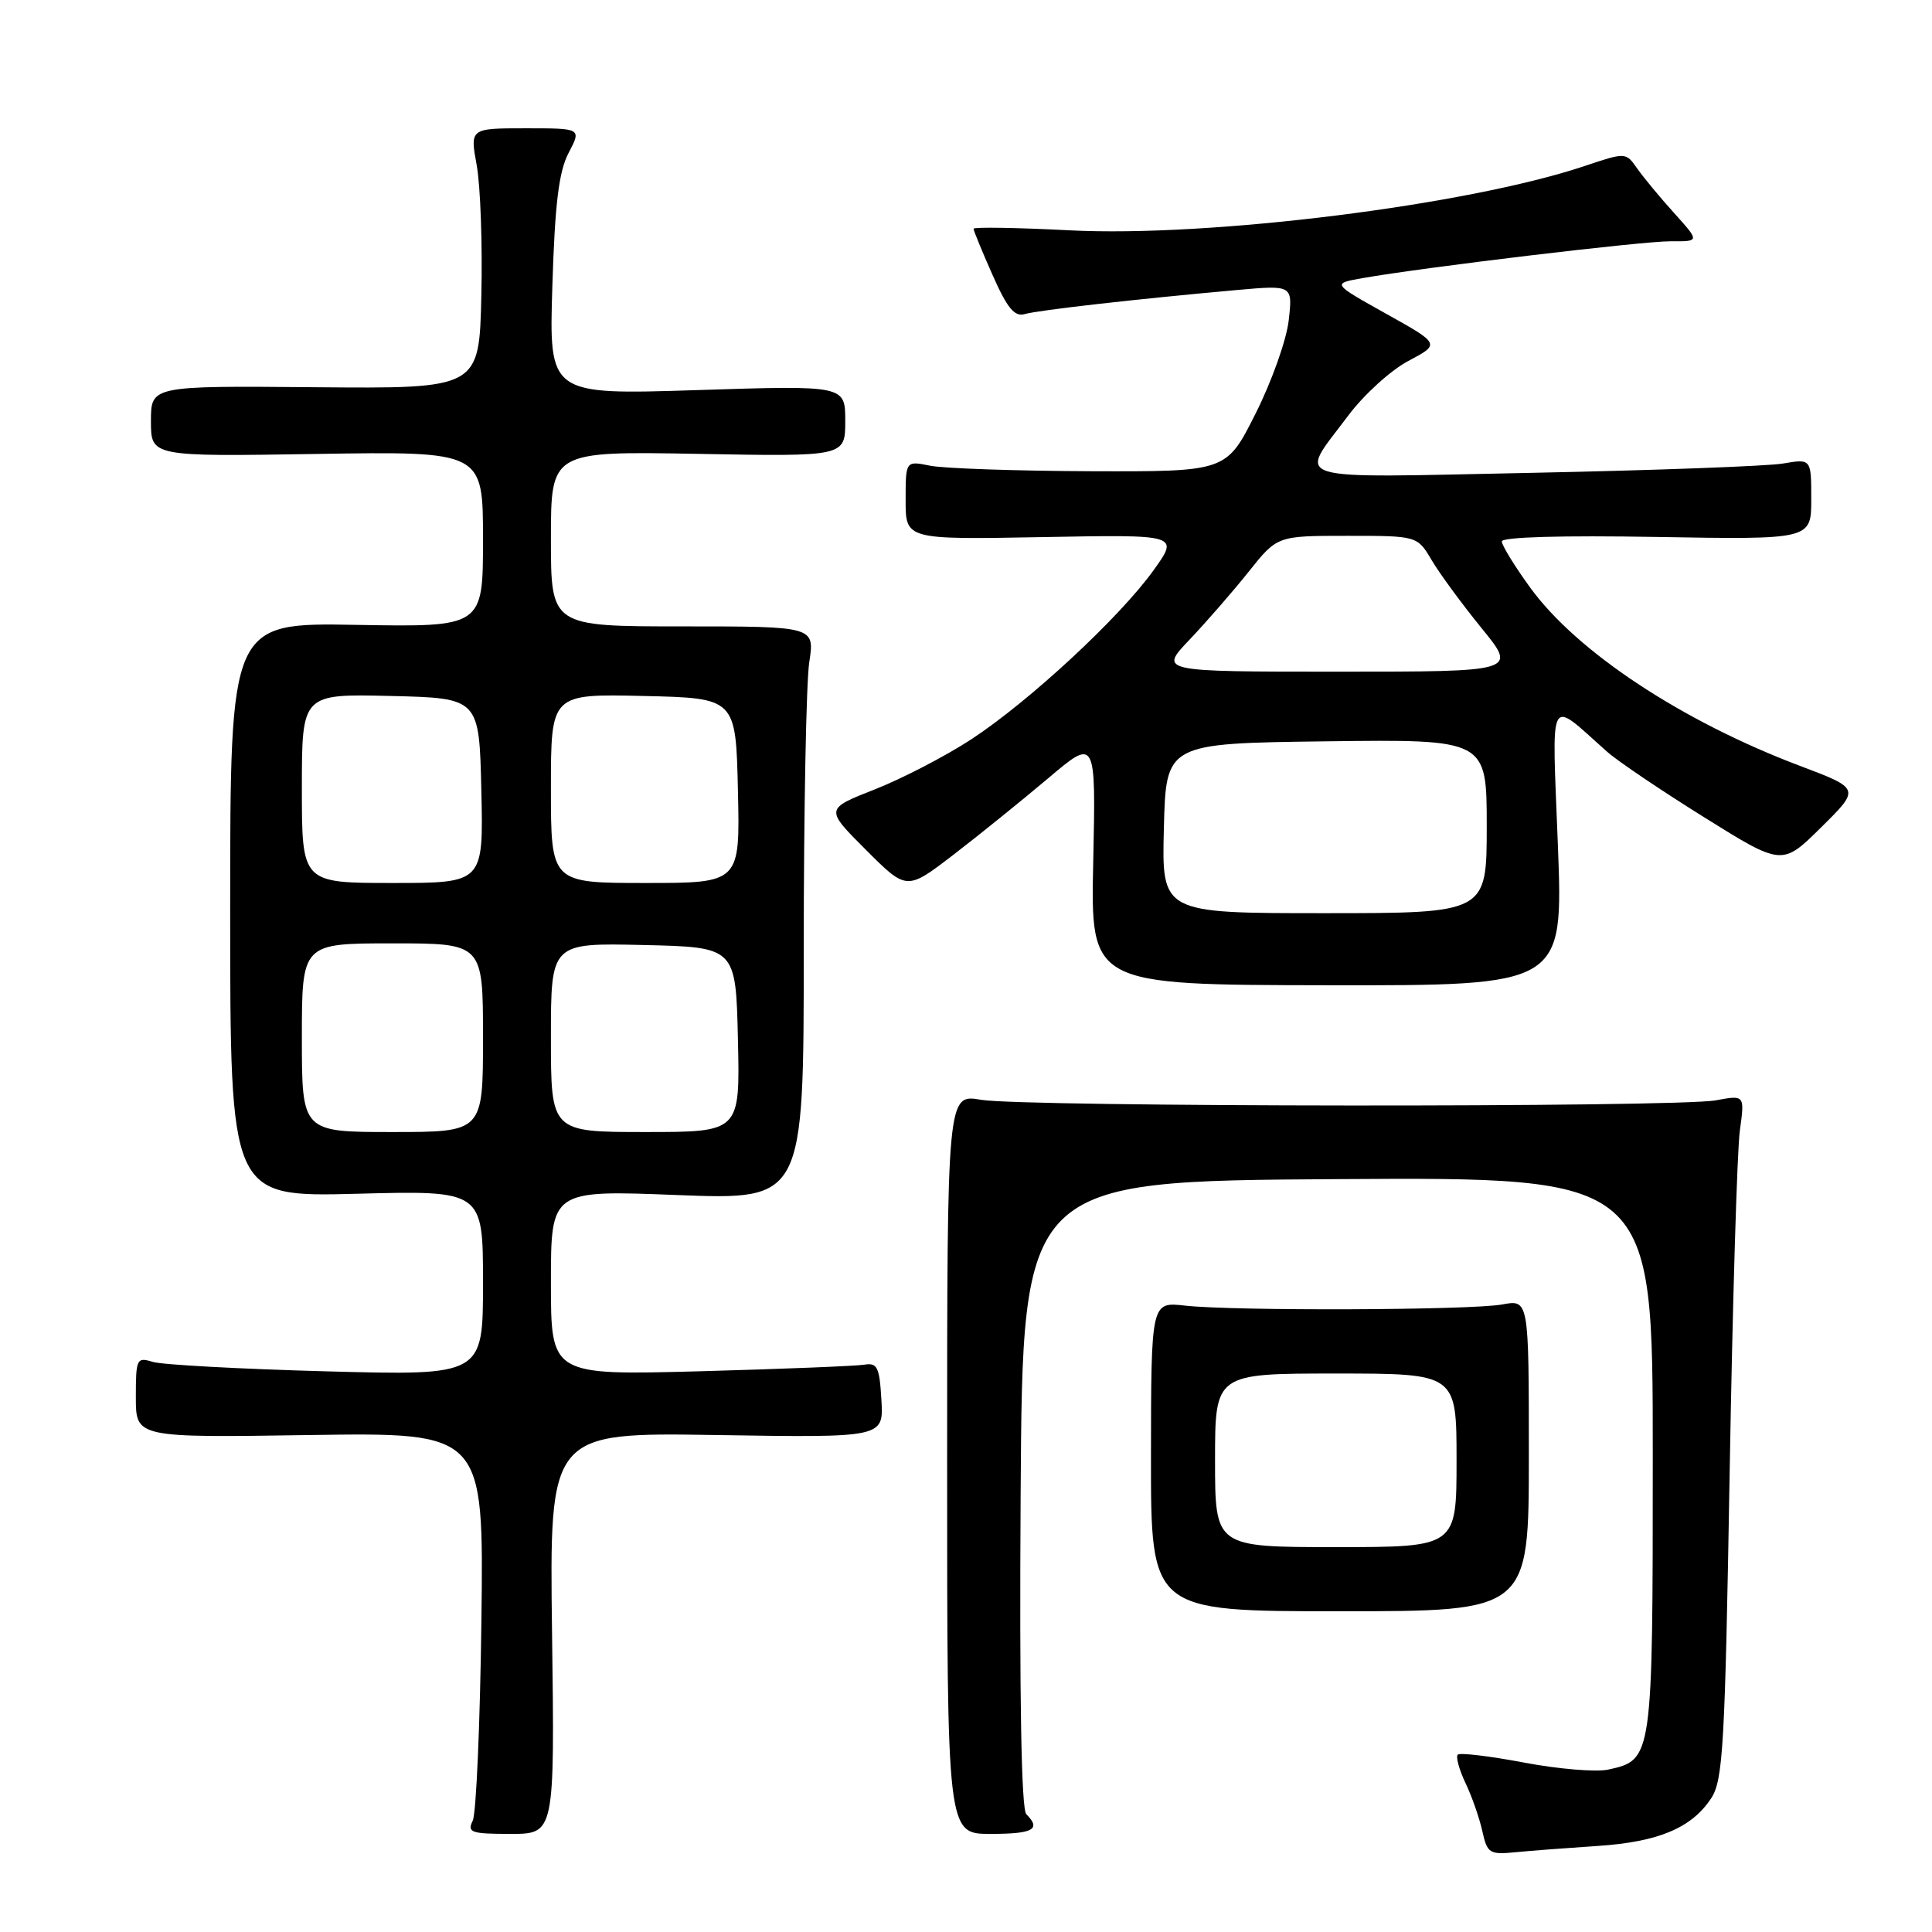 <?xml version="1.0" encoding="UTF-8" standalone="no"?>
<!DOCTYPE svg PUBLIC "-//W3C//DTD SVG 1.1//EN" "http://www.w3.org/Graphics/SVG/1.1/DTD/svg11.dtd" >
<svg xmlns="http://www.w3.org/2000/svg" xmlns:xlink="http://www.w3.org/1999/xlink" version="1.1" viewBox="0 0 256 256">
 <g >
 <path fill="currentColor"
d=" M 211.67 244.60 C 219.74 244.07 224.15 242.22 226.74 238.28 C 228.32 235.88 228.57 231.34 229.19 195.05 C 229.57 172.75 230.18 152.38 230.54 149.80 C 231.19 145.09 231.19 145.09 227.35 145.80 C 222.10 146.76 135.62 146.69 130.00 145.73 C 125.50 144.95 125.50 144.95 125.50 193.97 C 125.50 243.00 125.50 243.00 131.25 243.00 C 136.90 243.00 138.00 242.40 135.99 240.39 C 135.33 239.73 135.07 224.89 135.24 197.94 C 135.50 156.50 135.50 156.50 177.25 156.24 C 219.00 155.98 219.00 155.98 219.00 192.77 C 219.00 233.08 218.99 233.19 213.10 234.48 C 211.50 234.83 206.48 234.41 201.94 233.55 C 197.40 232.69 193.45 232.22 193.16 232.50 C 192.88 232.79 193.34 234.48 194.19 236.27 C 195.04 238.05 196.04 240.92 196.42 242.65 C 197.07 245.58 197.37 245.77 200.81 245.43 C 202.84 245.23 207.73 244.86 211.67 244.60 Z  M 73.15 216.40 C 72.80 189.80 72.80 189.80 94.95 190.15 C 117.09 190.50 117.09 190.50 116.79 185.50 C 116.54 181.13 116.25 180.54 114.50 180.83 C 113.40 181.01 103.61 181.40 92.75 181.70 C 73.00 182.23 73.00 182.23 73.00 169.96 C 73.00 157.69 73.00 157.69 89.75 158.35 C 106.50 159.00 106.50 159.00 106.50 125.75 C 106.50 107.46 106.83 90.36 107.23 87.75 C 107.96 83.00 107.96 83.00 90.48 83.00 C 73.00 83.00 73.00 83.00 73.00 71.39 C 73.00 59.79 73.00 59.79 92.50 60.14 C 112.00 60.50 112.00 60.50 112.00 55.78 C 112.00 51.06 112.00 51.06 92.37 51.69 C 72.74 52.32 72.74 52.32 73.19 37.91 C 73.53 26.94 74.05 22.72 75.35 20.25 C 77.05 17.00 77.05 17.00 69.66 17.00 C 62.27 17.00 62.27 17.00 63.17 21.92 C 63.66 24.63 63.94 32.39 63.78 39.17 C 63.50 51.50 63.50 51.50 41.75 51.31 C 20.00 51.12 20.00 51.12 20.00 55.81 C 20.00 60.50 20.00 60.50 42.00 60.15 C 64.00 59.80 64.00 59.80 64.00 71.45 C 64.00 83.09 64.00 83.09 47.25 82.80 C 30.50 82.50 30.50 82.50 30.50 120.56 C 30.50 158.61 30.50 158.61 47.25 158.18 C 64.00 157.74 64.00 157.74 64.00 170.01 C 64.00 182.27 64.00 182.27 43.25 181.71 C 31.84 181.40 21.49 180.84 20.25 180.46 C 18.11 179.80 18.00 180.03 18.00 185.13 C 18.00 190.50 18.00 190.50 41.05 190.15 C 64.10 189.81 64.10 189.81 63.79 214.65 C 63.62 228.32 63.10 240.29 62.64 241.25 C 61.88 242.81 62.41 243.00 67.64 243.00 C 73.50 243.00 73.50 243.00 73.15 216.40 Z  M 202.58 192.85 C 202.58 172.19 202.58 172.19 199.04 172.85 C 194.89 173.61 163.54 173.73 157.01 173.00 C 152.53 172.50 152.53 172.50 152.51 193.00 C 152.50 213.50 152.50 213.50 177.54 213.50 C 202.58 213.50 202.58 213.50 202.58 192.85 Z  M 206.43 112.05 C 205.64 91.35 204.99 92.57 213.00 99.65 C 214.38 100.87 220.14 104.76 225.82 108.30 C 236.14 114.74 236.14 114.74 241.32 109.62 C 246.50 104.50 246.50 104.50 238.50 101.48 C 222.86 95.57 208.94 86.38 202.75 77.85 C 200.69 75.01 199.00 72.26 199.00 71.74 C 199.00 71.16 206.99 70.93 219.50 71.15 C 240.00 71.50 240.00 71.50 240.00 66.14 C 240.00 60.78 240.00 60.78 236.25 61.42 C 234.19 61.77 219.27 62.32 203.10 62.65 C 169.86 63.32 171.99 63.98 178.64 55.08 C 180.69 52.33 184.27 49.07 186.61 47.83 C 190.85 45.58 190.85 45.58 183.68 41.58 C 176.50 37.57 176.50 37.57 180.50 36.86 C 188.66 35.42 217.63 31.95 221.37 31.97 C 225.23 32.00 225.23 32.00 221.85 28.25 C 219.98 26.19 217.78 23.52 216.94 22.33 C 215.43 20.17 215.43 20.17 209.96 22.00 C 194.50 27.19 160.26 31.47 141.75 30.52 C 134.74 30.16 129.00 30.07 129.00 30.31 C 129.00 30.55 130.13 33.31 131.52 36.44 C 133.45 40.81 134.43 42.01 135.77 41.62 C 137.54 41.10 150.71 39.61 163.89 38.43 C 171.29 37.77 171.29 37.77 170.76 42.46 C 170.47 45.04 168.49 50.60 166.36 54.82 C 162.50 62.50 162.50 62.50 144.50 62.44 C 134.60 62.40 125.04 62.07 123.25 61.71 C 120.00 61.05 120.00 61.05 120.00 66.28 C 120.00 71.50 120.00 71.50 138.12 71.17 C 156.24 70.83 156.24 70.83 152.87 75.54 C 148.39 81.80 136.37 92.94 128.69 97.97 C 125.29 100.19 119.53 103.18 115.91 104.60 C 109.32 107.19 109.32 107.19 114.73 112.60 C 120.14 118.01 120.14 118.01 126.32 113.27 C 129.72 110.66 135.36 106.10 138.86 103.15 C 145.21 97.77 145.21 97.77 144.86 114.14 C 144.50 130.50 144.50 130.50 175.82 130.55 C 207.14 130.60 207.14 130.60 206.43 112.05 Z  M 40.00 137.50 C 40.00 125.00 40.00 125.00 52.00 125.00 C 64.00 125.00 64.00 125.00 64.00 137.50 C 64.00 150.00 64.00 150.00 52.00 150.00 C 40.00 150.00 40.00 150.00 40.00 137.50 Z  M 73.00 137.47 C 73.00 124.94 73.00 124.94 85.25 125.22 C 97.50 125.50 97.50 125.50 97.78 137.75 C 98.06 150.00 98.06 150.00 85.53 150.00 C 73.00 150.00 73.00 150.00 73.00 137.47 Z  M 40.00 104.47 C 40.00 91.94 40.00 91.94 51.75 92.22 C 63.50 92.50 63.50 92.50 63.78 104.75 C 64.06 117.00 64.06 117.00 52.03 117.00 C 40.00 117.00 40.00 117.00 40.00 104.47 Z  M 73.00 104.47 C 73.00 91.94 73.00 91.94 85.25 92.22 C 97.50 92.50 97.50 92.50 97.78 104.75 C 98.06 117.00 98.06 117.00 85.53 117.00 C 73.00 117.00 73.00 117.00 73.00 104.47 Z  M 161.00 193.50 C 161.00 182.00 161.00 182.00 177.00 182.00 C 193.00 182.00 193.00 182.00 193.00 193.50 C 193.00 205.00 193.00 205.00 177.00 205.00 C 161.00 205.00 161.00 205.00 161.00 193.50 Z  M 154.22 109.75 C 154.50 98.50 154.50 98.50 175.75 98.23 C 197.00 97.96 197.00 97.96 197.00 109.48 C 197.00 121.00 197.00 121.00 175.47 121.00 C 153.93 121.00 153.93 121.00 154.22 109.75 Z  M 157.63 84.75 C 159.85 82.41 163.38 78.36 165.46 75.75 C 169.24 71.00 169.24 71.00 178.52 71.00 C 187.80 71.00 187.80 71.00 189.72 74.25 C 190.78 76.04 193.76 80.09 196.33 83.25 C 201.02 89.00 201.02 89.00 177.30 89.00 C 153.58 89.00 153.58 89.00 157.63 84.75 Z "/>
</g>
</svg>